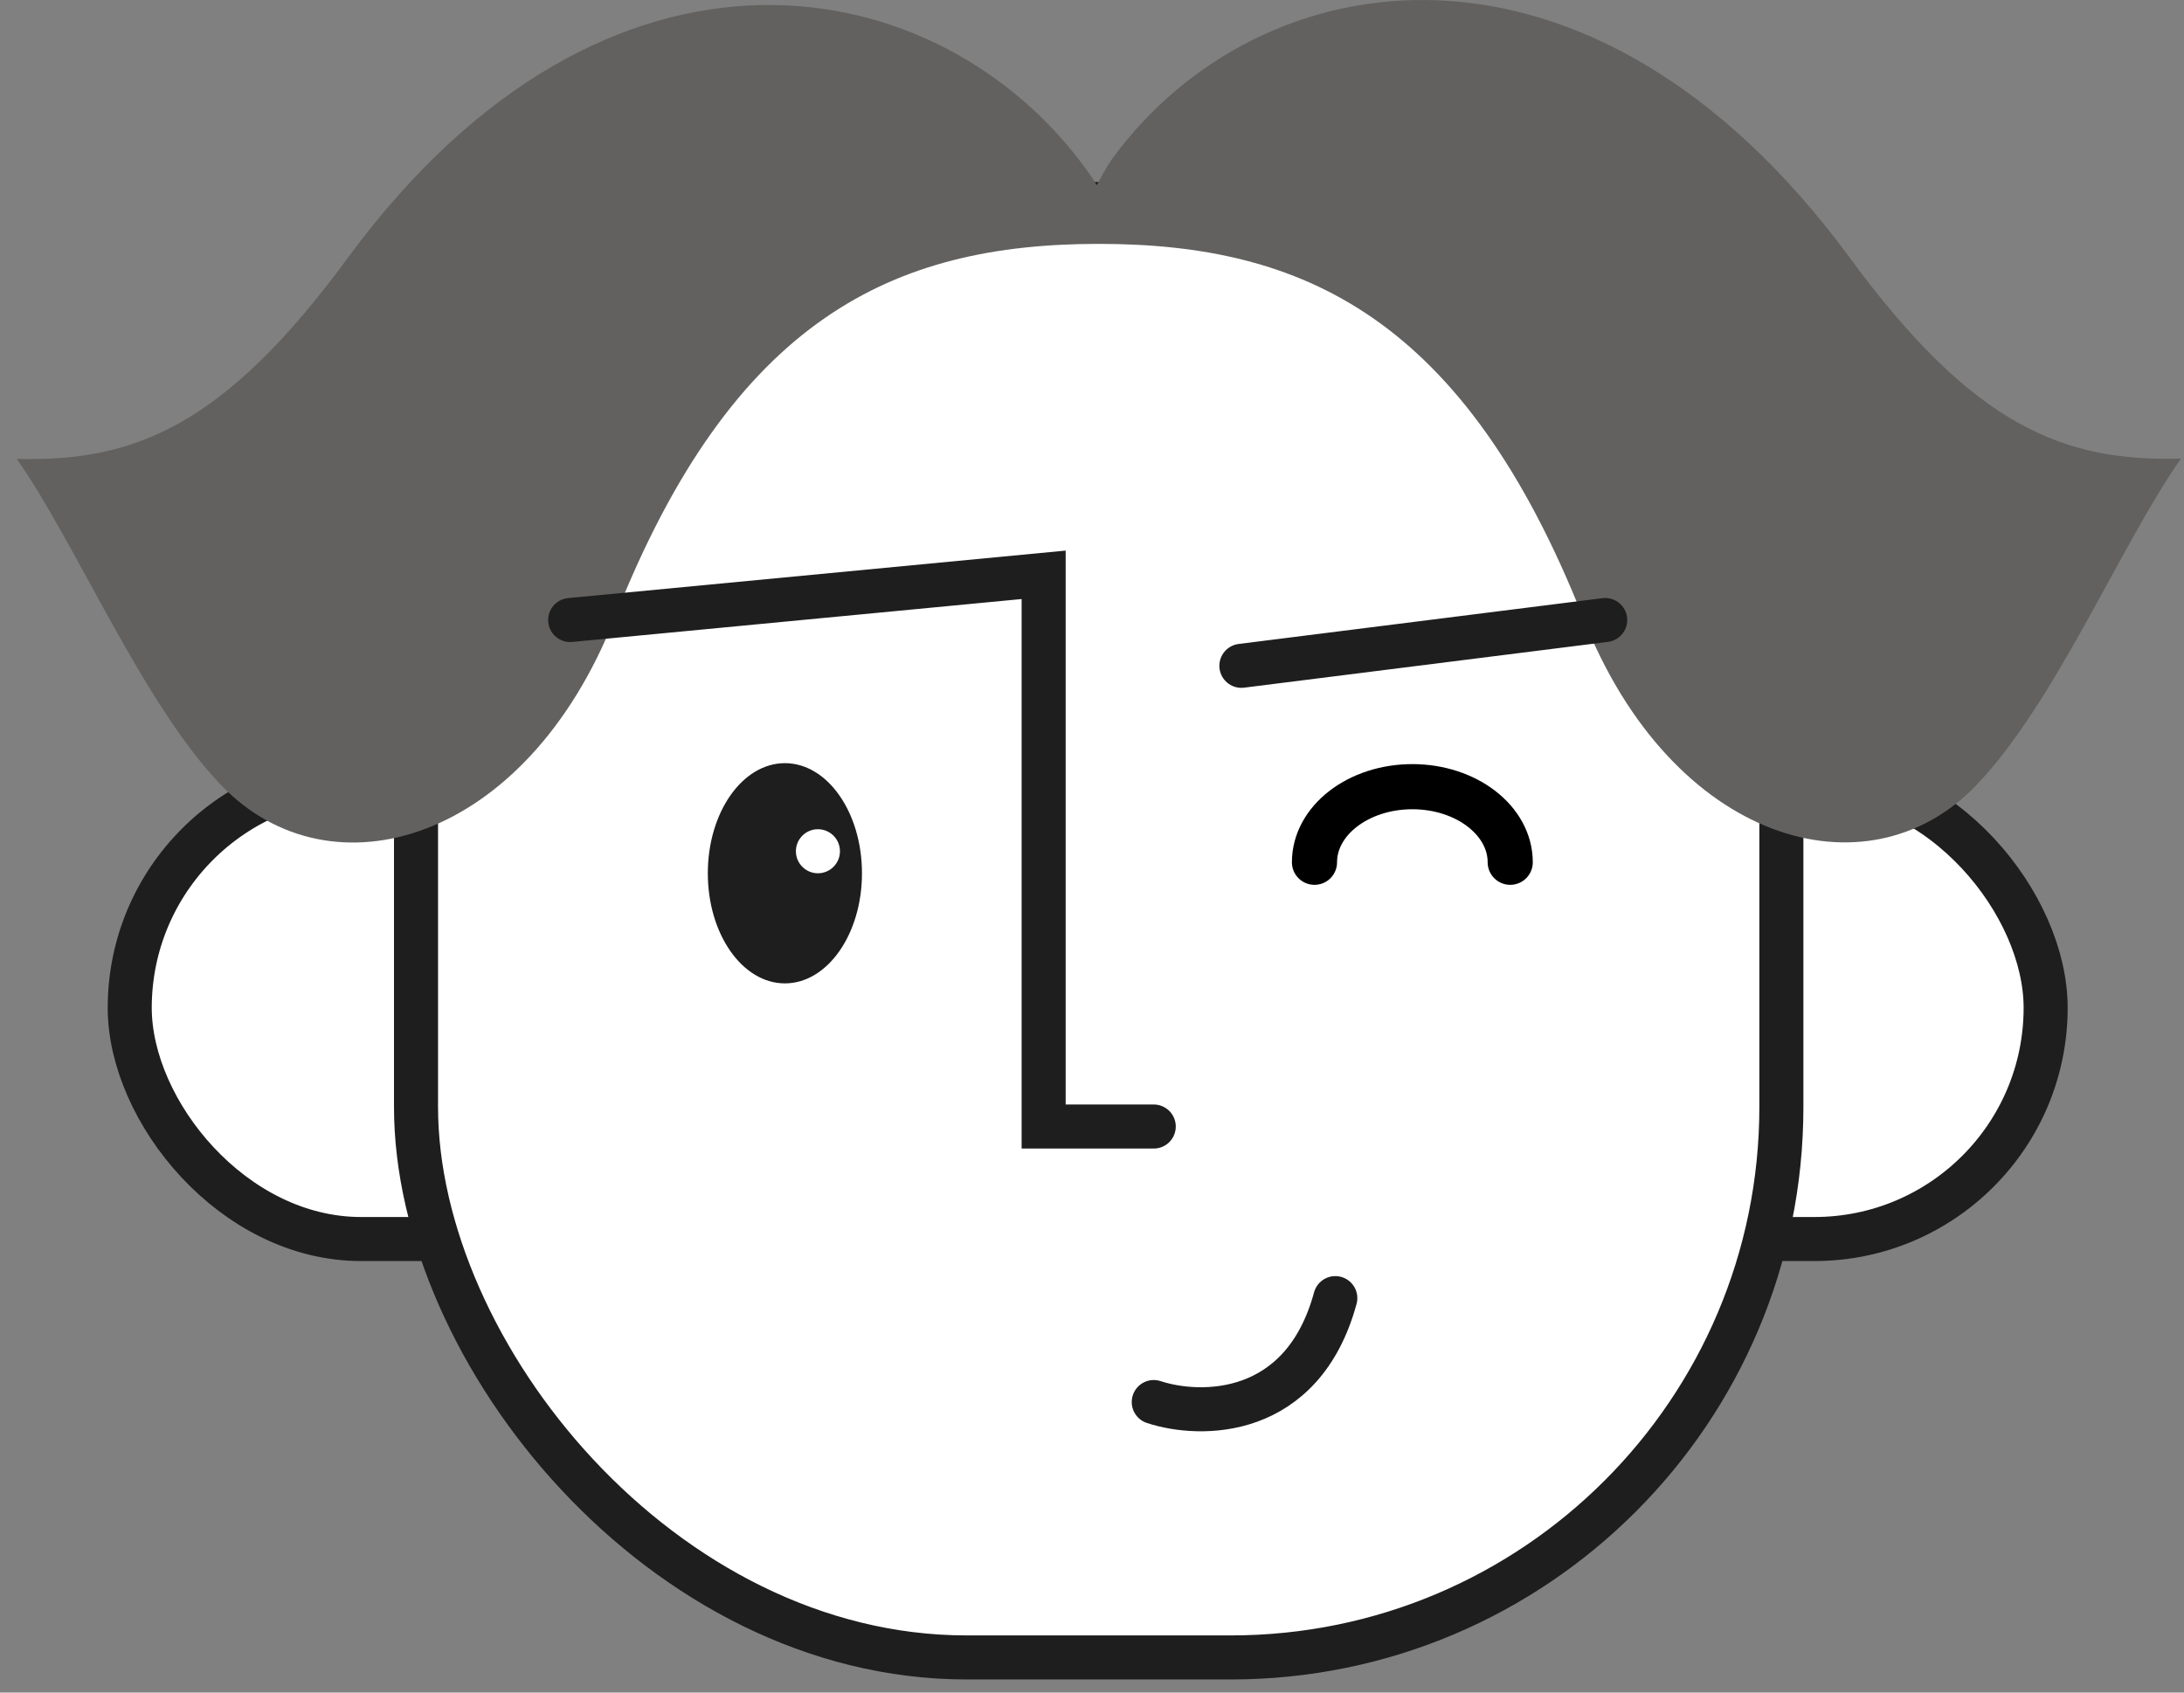 <svg width="120" height="93" viewBox="0 0 120 93" fill="none" xmlns="http://www.w3.org/2000/svg">
<rect x="0" y="0" width="120" height="93" fill="#808080" stroke="none"/>
<rect x="7.128" y="42.67" width="105.27" height="25.41" rx="12.705" fill="white" stroke="#1E1E1E" stroke-width="2.42"/>
<rect x="22.858" y="11.21" width="75.02" height="79.86" rx="30.25" fill="white" stroke="#1E1E1E" stroke-width="2.42"/>
<path d="M101.643 14.171C87.364 -5.262 69.212 -2.299 61.149 8.672C60.859 9.072 60.556 9.609 60.267 10.174C60.074 9.857 59.867 9.554 59.674 9.292C51.653 -1.761 33.432 -5.317 19.098 14.185C12.289 23.461 7.327 25.391 0.918 25.212C4.157 29.801 7.837 38.677 12.178 43.17C18.188 49.4 28.897 46.299 33.762 33.977C40.282 17.452 49.13 13.4 60.377 13.4C71.624 13.4 80.459 17.452 86.992 33.964C91.857 46.285 102.566 49.4 108.575 43.157C112.917 38.65 116.597 29.774 119.836 25.198C113.413 25.377 108.451 23.447 101.643 14.171Z" fill="#626160"/>
<path d="M31.328 34.068L57.343 31.584V61.898H63.393" stroke="#1E1E1E" stroke-width="2.42" stroke-linecap="round"/>
<path d="M68.208 36.584L88.198 34.068" stroke="#1E1E1E" stroke-width="2.42" stroke-linecap="round"/>
<path d="M72.224 47.378C72.224 45.087 74.63 43.225 77.602 43.225C80.573 43.225 82.979 45.087 82.979 47.378" stroke="black" stroke-width="2.48" stroke-miterlimit="10" stroke-linecap="round" stroke-linejoin="round"/>
<path d="M63.393 77.037C65.97 77.886 71.573 77.932 73.369 71.327" stroke="#1E1E1E" stroke-width="2.42" stroke-linecap="round"/>
<ellipse cx="43.126" cy="47.983" rx="4.235" ry="6.05" fill="#1E1E1E"/>
<circle cx="44.941" cy="46.773" r="1.21" fill="white"/>
</svg>
